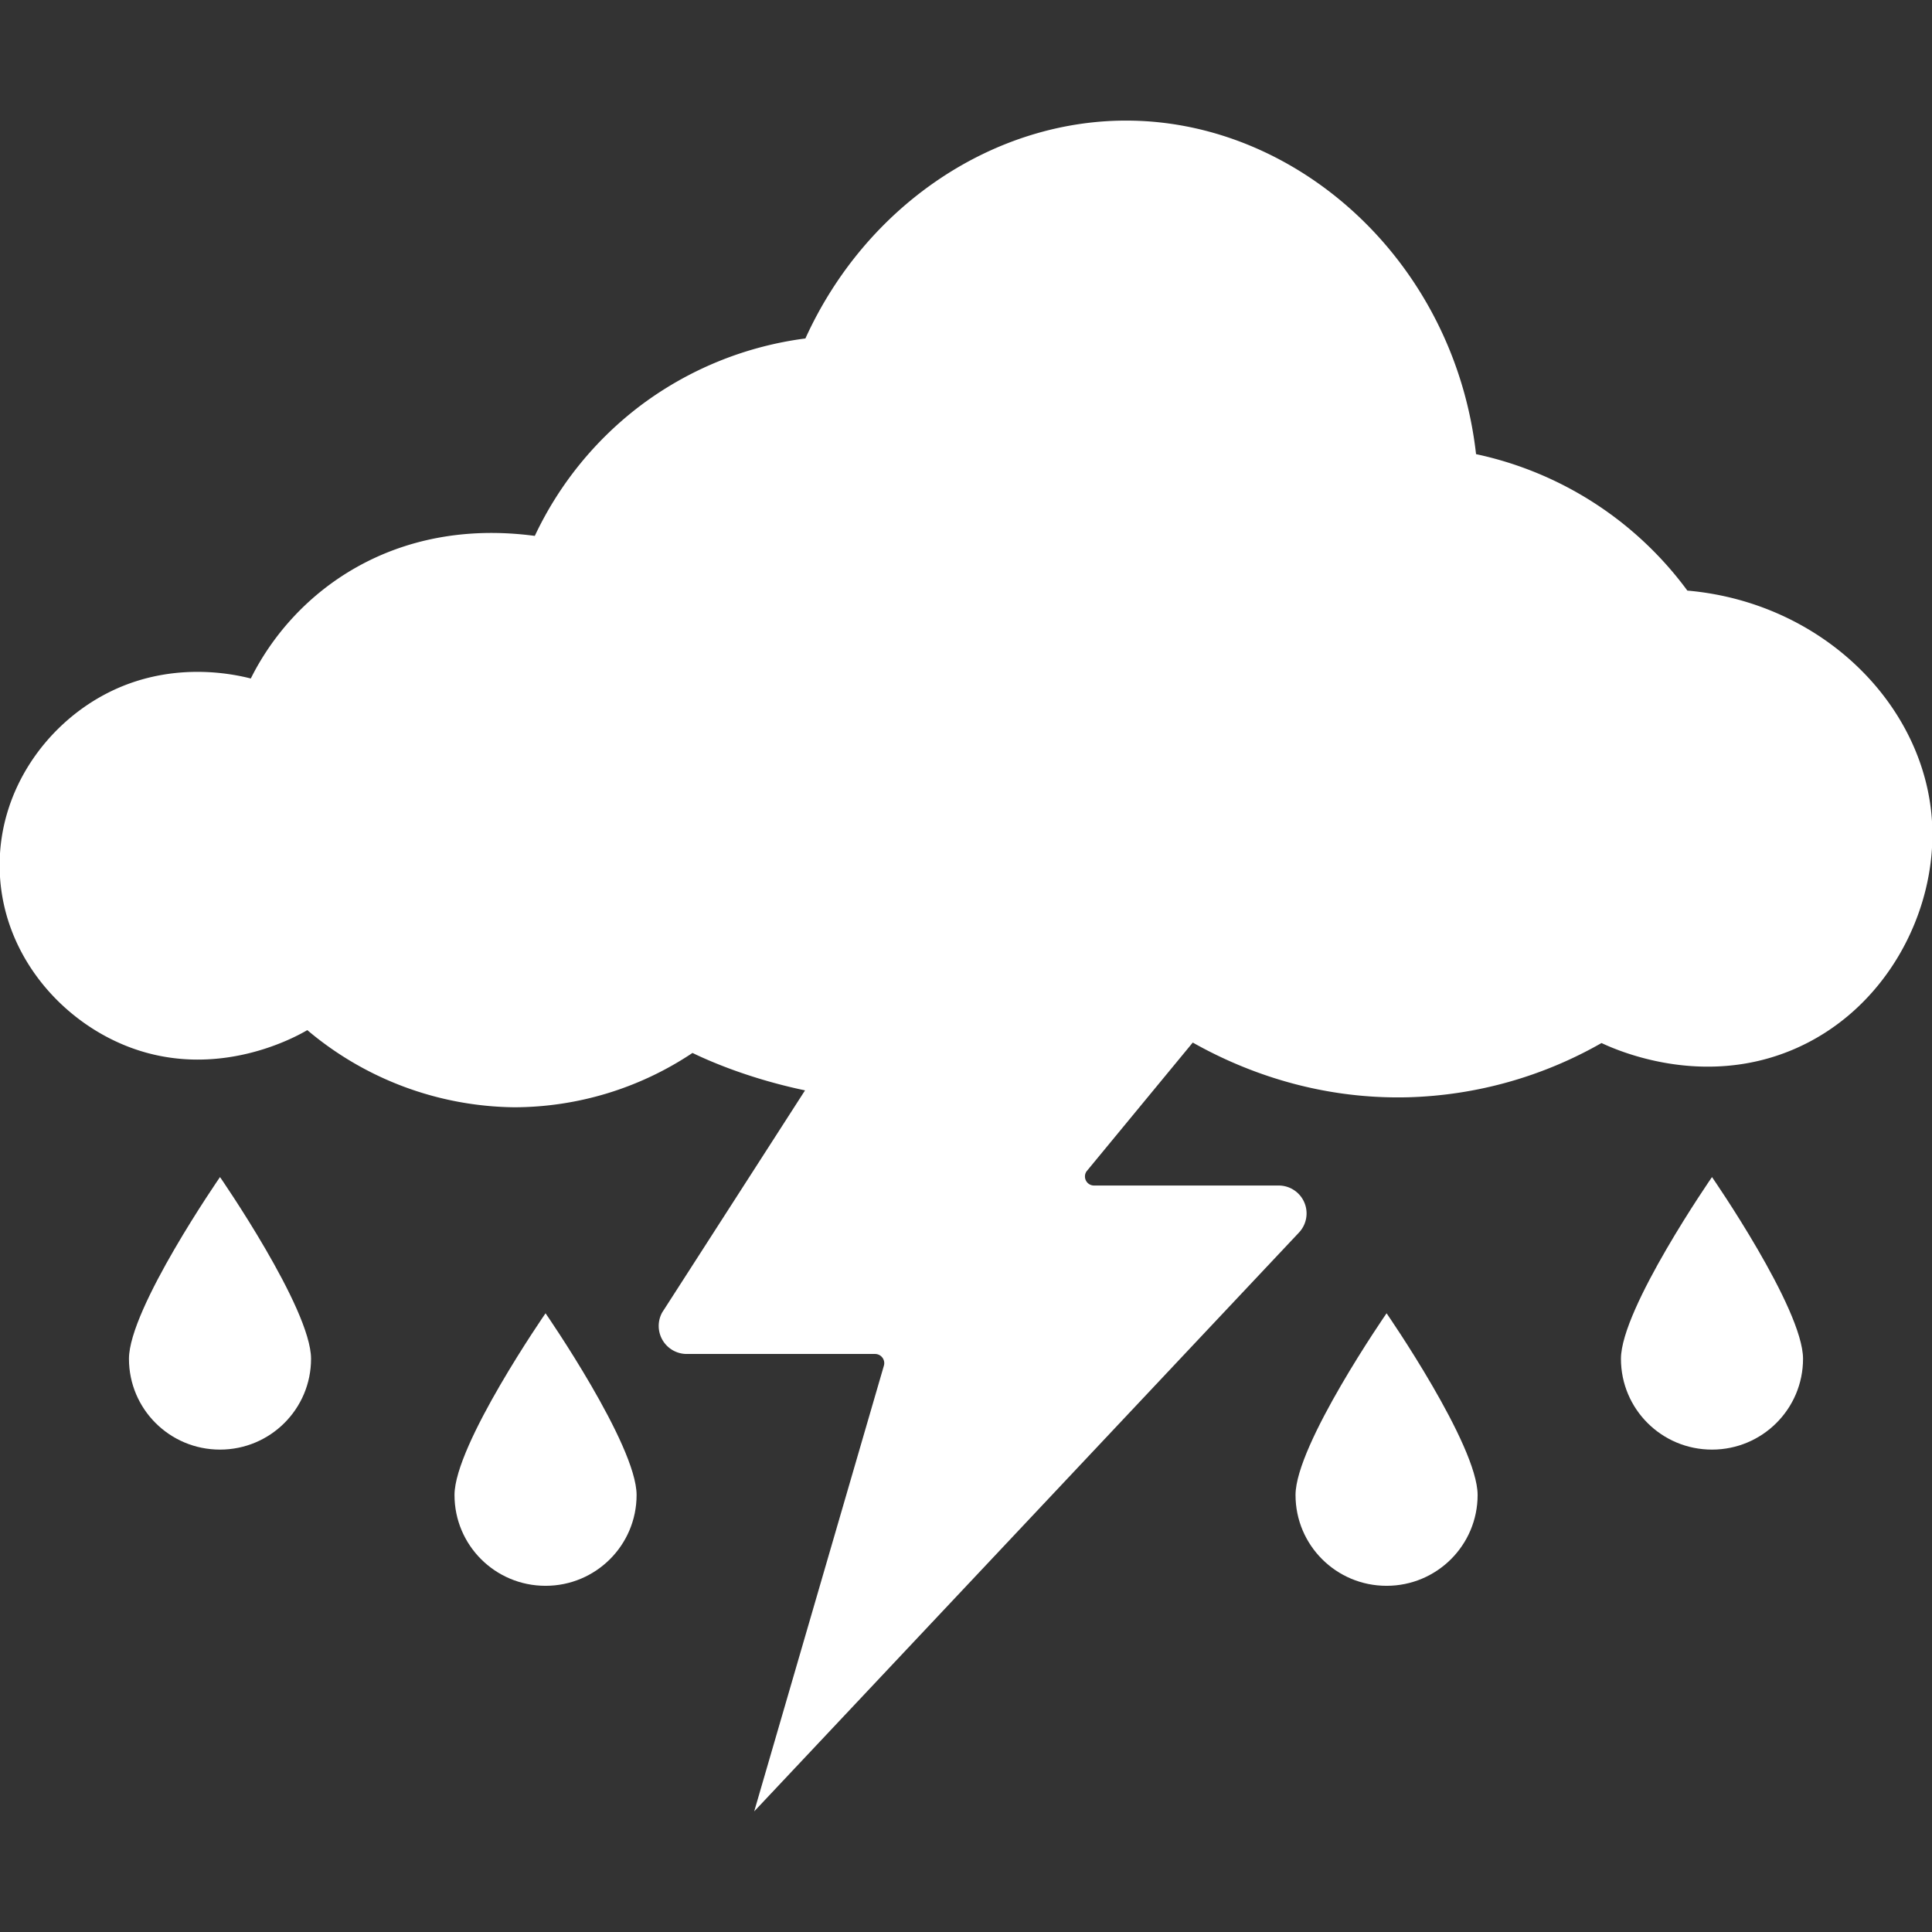 <svg style="enable-background:new 0 0 16 16" xml:space="preserve" xmlns="http://www.w3.org/2000/svg" width="16" height="16" fill="white" class="qi-2024" viewBox="0 0 16 16">
  <rect x="0" y="0" width="16" height="16" fill="#333333" stroke="none"/>
  <path d="M13.974 4.891a2.933 2.933 0 0 0-1.75-1.13C12.046 2.184 10.772 1.02 9.365.999 8.241.982 7.173 1.695 6.67 2.803a2.89 2.89 0 0 0-1.362.553 2.903 2.903 0 0 0-.879 1.082c-1.164-.155-1.99.454-2.352 1.181-.139-.035-.667-.155-1.207.131-.49.259-.873.79-.873 1.414-.001.709.491 1.289 1.08 1.51.73.274 1.378-.09 1.468-.143a2.7 2.7 0 0 0 1.717.639 2.667 2.667 0 0 0 1.473-.45c.177.086.507.221.932.31l-1.183 1.839a.232.232 0 0 0 .203.344h1.56c.05 0 .087.048.073.097l-1.074 3.691 4.511-4.793a.231.231 0 0 0-.169-.39H9.061a.075.075 0 0 1-.063-.117l.88-1.067c.372.21.995.474 1.788.453a3.42 3.42 0 0 0 1.597-.449c.122.057.826.374 1.582.056.768-.323 1.194-1.135 1.156-1.874-.05-.968-.898-1.83-2.027-1.929z"/>
  <path d="M1.068 11.253c0 .416.337.752.754.752s.754-.337.754-.752c0-.416-.754-1.505-.754-1.505s-.754 1.089-.754 1.505zm12.356 0c0 .416.337.752.754.752s.754-.337.754-.752c0-.416-.754-1.505-.754-1.505s-.754 1.089-.754 1.505zm-9.66 1.128c0 .416.337.752.754.752s.754-.337.754-.752-.754-1.505-.754-1.505-.754 1.089-.754 1.505zm6.965 0c0 .416.337.752.754.752s.754-.337.754-.752-.754-1.505-.754-1.505-.754 1.089-.754 1.505z"/>
</svg>